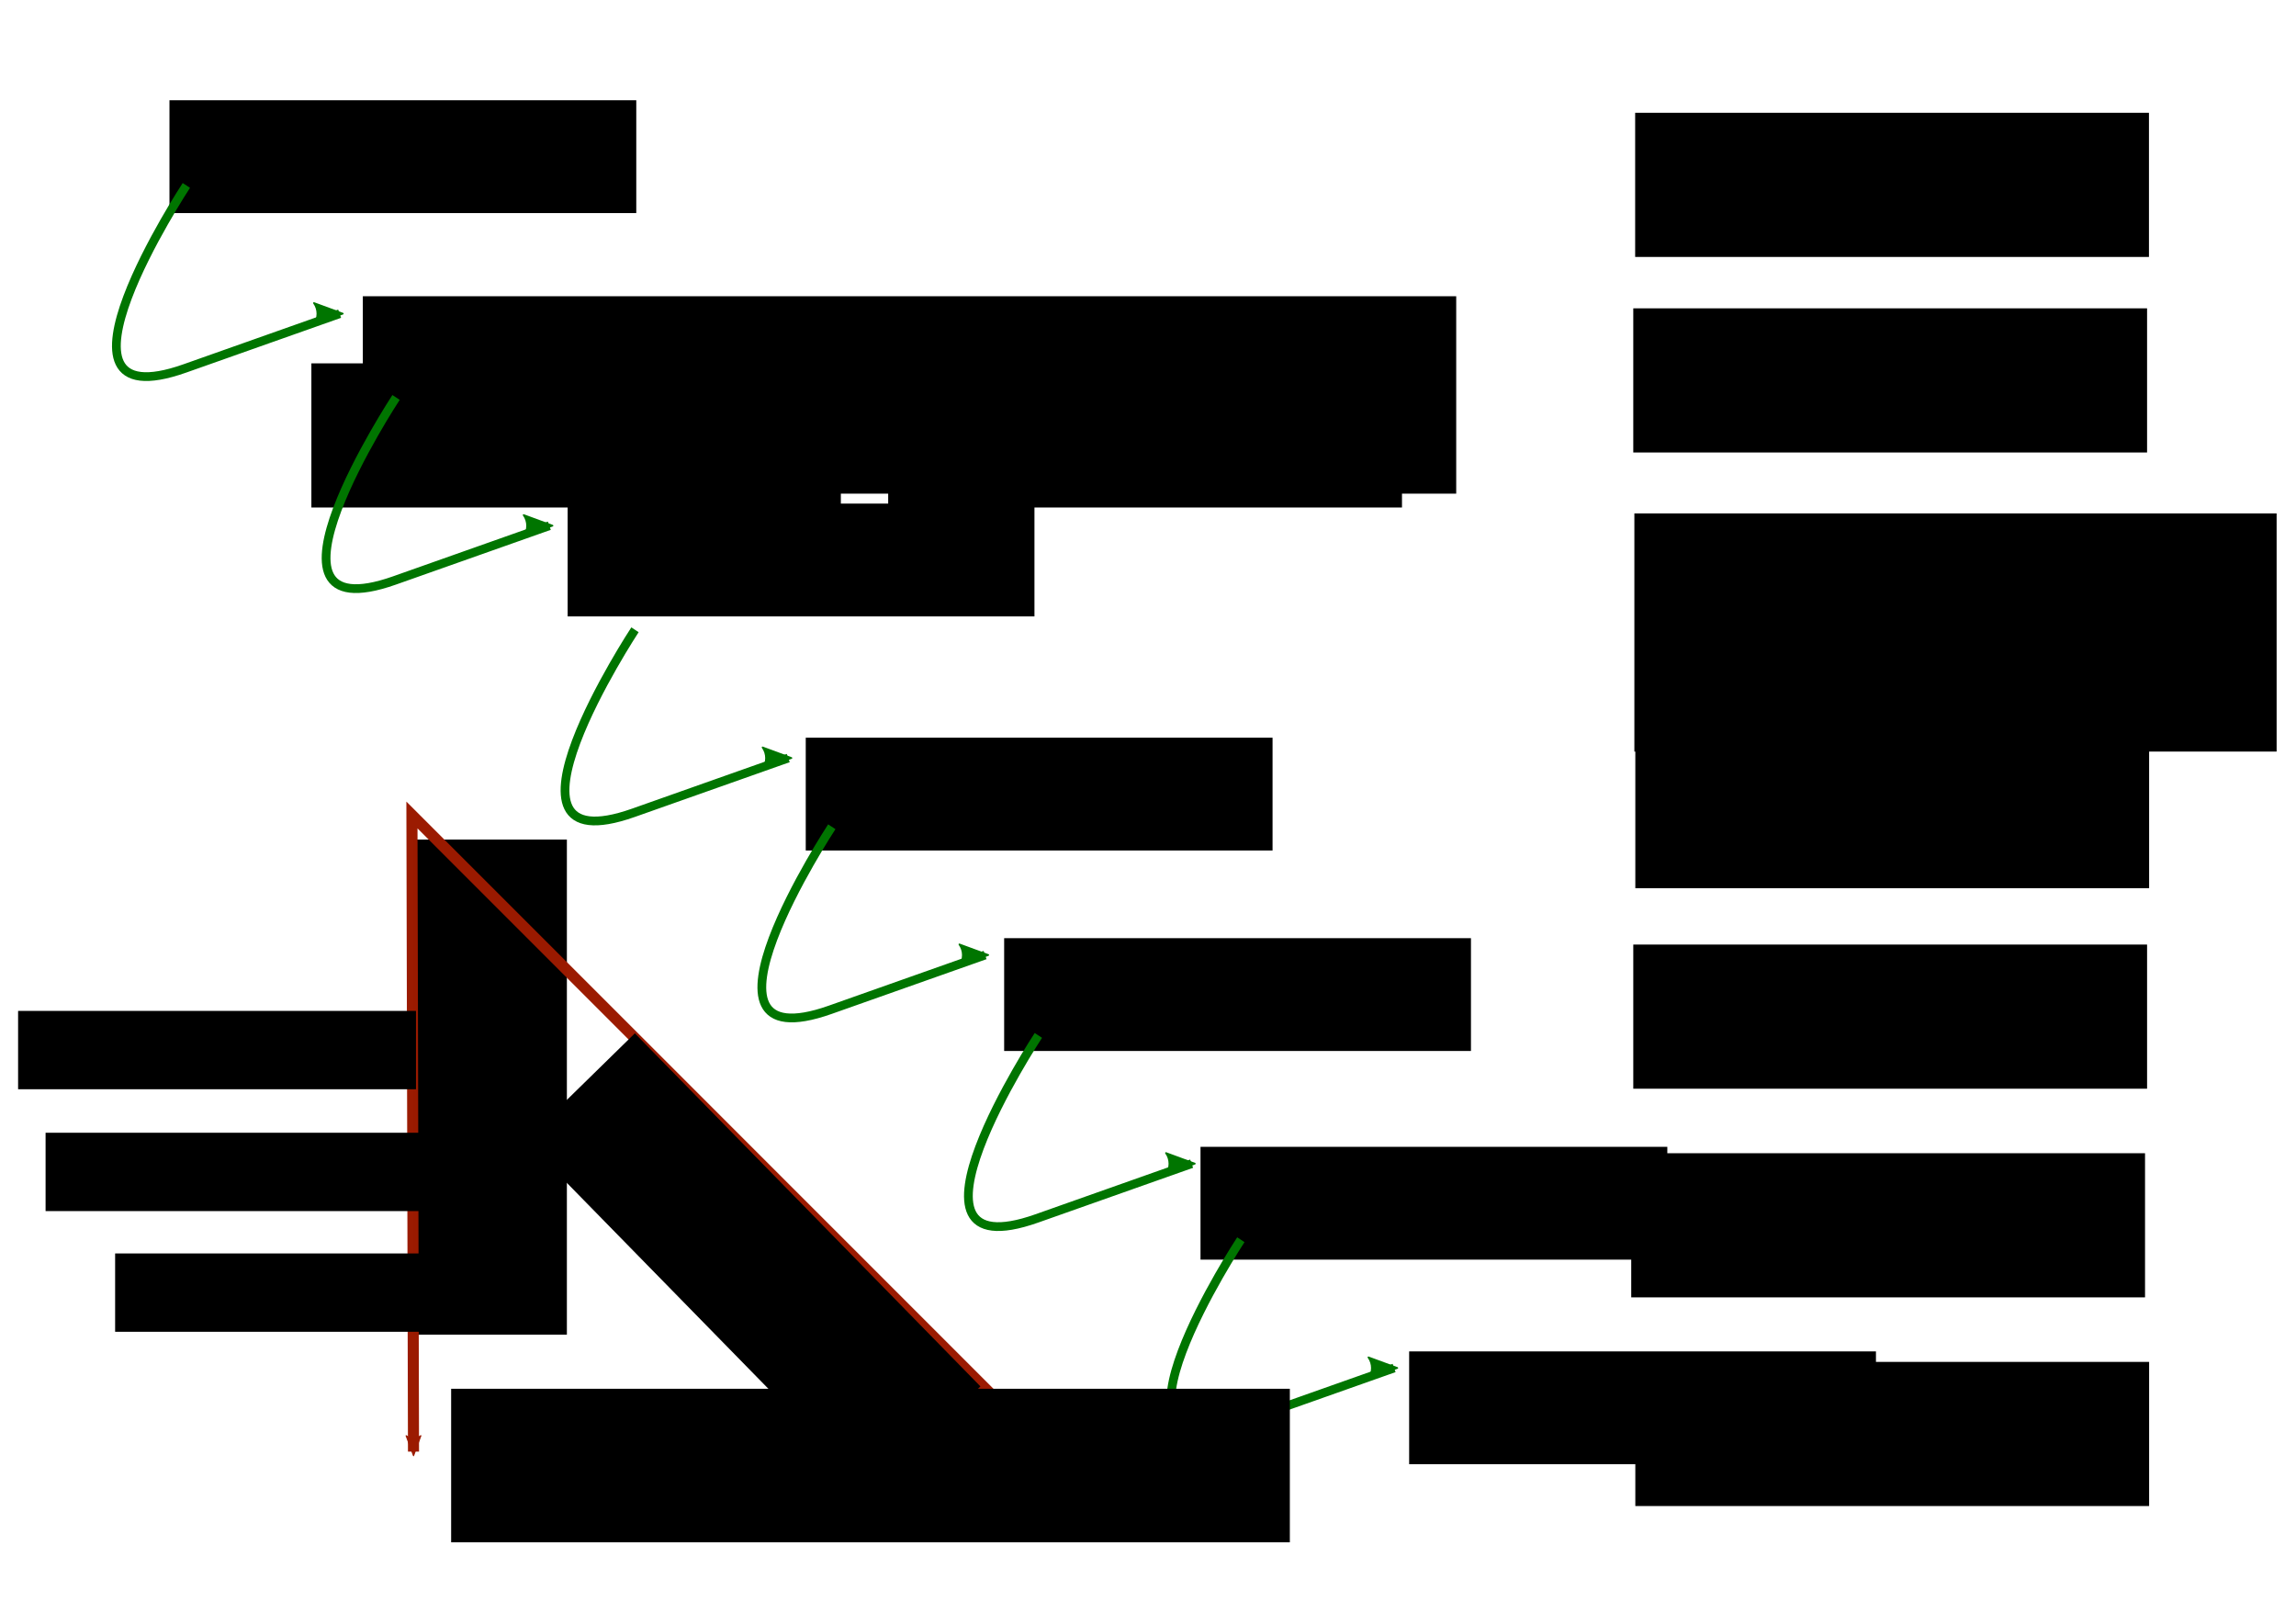 <?xml version="1.0" encoding="UTF-8" standalone="no"?>
<!-- Created with Inkscape (http://www.inkscape.org/) -->

<svg
   xmlns:dc="http://purl.org/dc/elements/1.1/"
   xmlns:cc="http://creativecommons.org/ns#"
   xmlns:rdf="http://www.w3.org/1999/02/22-rdf-syntax-ns#"
   xmlns:svg="http://www.w3.org/2000/svg"
   xmlns="http://www.w3.org/2000/svg"
   xmlns:sodipodi="http://sodipodi.sourceforge.net/DTD/sodipodi-0.dtd"
   xmlns:inkscape="http://www.inkscape.org/namespaces/inkscape"
   width="594mm"
   height="420mm"
   viewBox="0 0 594 420"
   version="1.1"
   id="svg8"
   inkscape:version="0.92.1 r15371"
   sodipodi:docname="processing-flowchart.svg">
  <defs
     id="defs2">
    <marker
       inkscape:stockid="Arrow2Mend"
       orient="auto"
       refY="0.0"
       refX="0.0"
       id="Arrow2Mend"
       style="overflow:visible;"
       inkscape:isstock="true">
      <path
         id="path8736"
         style="fill-rule:evenodd;stroke-width:0.625;stroke-linejoin:round;stroke:#9b1b00;stroke-opacity:0.996;fill:#9b1b00;fill-opacity:0.996"
         d="M 8.719,4.034 L -2.207,0.016 L 8.719,-4.002 C 6.973,-1.63 6.983,1.616 8.719,4.034 z "
         transform="scale(0.6) rotate(180) translate(0,0)" />
    </marker>
    <marker
       inkscape:stockid="Arrow2Mstart"
       orient="auto"
       refY="0.0"
       refX="0.0"
       id="Arrow2Mstart"
       style="overflow:visible"
       inkscape:isstock="true">
      <path
         id="path8733"
         style="fill-rule:evenodd;stroke-width:0.625;stroke-linejoin:round;stroke:#9b1b00;stroke-opacity:0.996;fill:#9b1b00;fill-opacity:0.996"
         d="M 8.719,4.034 L -2.207,0.016 L 8.719,-4.002 C 6.973,-1.63 6.983,1.616 8.719,4.034 z "
         transform="scale(0.6) translate(0,0)" />
    </marker>
    <marker
       inkscape:stockid="Arrow2Lend"
       orient="auto"
       refY="0.0"
       refX="0.0"
       id="Arrow2Lend"
       style="overflow:visible;"
       inkscape:isstock="true">
      <path
         id="path8730"
         style="fill-rule:evenodd;stroke-width:0.625;stroke-linejoin:round;stroke:#007500;stroke-opacity:1;fill:#007500;fill-opacity:1"
         d="M 8.719,4.034 L -2.207,0.016 L 8.719,-4.002 C 6.973,-1.63 6.983,1.616 8.719,4.034 z "
         transform="scale(1.1) rotate(180) translate(1,0)" />
    </marker>
    <inkscape:path-effect
       effect="spiro"
       id="path-effect252"
       is_visible="true" />
    <marker
       inkscape:stockid="Arrow2Lend"
       orient="auto"
       refY="0"
       refX="0"
       id="Arrow2Lend-5"
       style="overflow:visible"
       inkscape:isstock="true">
      <path
         inkscape:connector-curvature="0"
         id="path8730-3"
         style="fill:#007500;fill-opacity:1;fill-rule:evenodd;stroke:#007500;stroke-width:0.625;stroke-linejoin:round;stroke-opacity:1"
         d="M 8.719,4.034 -2.207,0.016 8.719,-4.002 c -1.745,2.372 -1.735,5.617 -6e-7,8.035 z"
         transform="matrix(-1.1,0,0,-1.1,-1.1,0)" />
    </marker>
    <marker
       inkscape:stockid="Arrow2Lend"
       orient="auto"
       refY="0"
       refX="0"
       id="Arrow2Lend-5-1"
       style="overflow:visible"
       inkscape:isstock="true">
      <path
         inkscape:connector-curvature="0"
         id="path8730-3-1"
         style="fill:#007500;fill-opacity:1;fill-rule:evenodd;stroke:#007500;stroke-width:0.625;stroke-linejoin:round;stroke-opacity:1"
         d="M 8.719,4.034 -2.207,0.016 8.719,-4.002 c -1.745,2.372 -1.735,5.617 -6e-7,8.035 z"
         transform="matrix(-1.1,0,0,-1.1,-1.1,0)" />
    </marker>
    <marker
       inkscape:stockid="Arrow2Lend"
       orient="auto"
       refY="0"
       refX="0"
       id="Arrow2Lend-5-1-1"
       style="overflow:visible"
       inkscape:isstock="true">
      <path
         inkscape:connector-curvature="0"
         id="path8730-3-1-5"
         style="fill:#007500;fill-opacity:1;fill-rule:evenodd;stroke:#007500;stroke-width:0.625;stroke-linejoin:round;stroke-opacity:1"
         d="M 8.719,4.034 -2.207,0.016 8.719,-4.002 c -1.745,2.372 -1.735,5.617 -6e-7,8.035 z"
         transform="matrix(-1.1,0,0,-1.1,-1.1,0)" />
    </marker>
    <marker
       inkscape:stockid="Arrow2Lend"
       orient="auto"
       refY="0"
       refX="0"
       id="Arrow2Lend-5-1-1-1"
       style="overflow:visible"
       inkscape:isstock="true">
      <path
         inkscape:connector-curvature="0"
         id="path8730-3-1-5-3"
         style="fill:#007500;fill-opacity:1;fill-rule:evenodd;stroke:#007500;stroke-width:0.625;stroke-linejoin:round;stroke-opacity:1"
         d="M 8.719,4.034 -2.207,0.016 8.719,-4.002 c -1.745,2.372 -1.735,5.617 -6e-7,8.035 z"
         transform="matrix(-1.1,0,0,-1.1,-1.1,0)" />
    </marker>
    <marker
       inkscape:stockid="Arrow2Lend"
       orient="auto"
       refY="0"
       refX="0"
       id="Arrow2Lend-5-1-1-1-9"
       style="overflow:visible"
       inkscape:isstock="true">
      <path
         inkscape:connector-curvature="0"
         id="path8730-3-1-5-3-7"
         style="fill:#007500;fill-opacity:1;fill-rule:evenodd;stroke:#007500;stroke-width:0.625;stroke-linejoin:round;stroke-opacity:1"
         d="M 8.719,4.034 -2.207,0.016 8.719,-4.002 c -1.745,2.372 -1.735,5.617 -6e-7,8.035 z"
         transform="matrix(-1.1,0,0,-1.1,-1.1,0)" />
    </marker>
  </defs>
  <sodipodi:namedview
     id="base"
     pagecolor="#ffffff"
     bordercolor="#666666"
     borderopacity="1.0"
     inkscape:pageopacity="0.0"
     inkscape:pageshadow="2"
     inkscape:zoom="0.3269494"
     inkscape:cx="746.31469"
     inkscape:cy="793.70079"
     inkscape:document-units="mm"
     inkscape:current-layer="layer1"
     showgrid="false"
     showguides="true"
     inkscape:guide-bbox="true"
     inkscape:lockguides="false"
     inkscape:window-width="1280"
     inkscape:window-height="736"
     inkscape:window-x="0"
     inkscape:window-y="27"
     inkscape:window-maximized="1" />
  <g
     inkscape:label="Layer 1"
     inkscape:groupmode="layer"
     id="layer1"
     transform="translate(0,123)">
    <flowRoot
       xml:space="preserve"
       id="flowRoot18"
       style="font-style:normal;font-variant:normal;font-weight:bold;font-stretch:normal;font-size:40px;line-height:1.25;font-family:'Keter YG';-inkscape-font-specification:'Keter YG, Bold';font-variant-ligatures:normal;font-variant-caps:normal;font-variant-numeric:normal;font-feature-settings:normal;text-align:start;letter-spacing:0px;word-spacing:0px;writing-mode:lr-tb;text-anchor:start;fill:#000000;fill-opacity:1;stroke:none"
       transform="matrix(0.265,0,0,0.265,-29.104,-123)"><flowRegion
         id="flowRegion20"
         style="font-style:normal;font-variant:normal;font-weight:bold;font-stretch:normal;font-size:40px;font-family:'Keter YG';-inkscape-font-specification:'Keter YG, Bold';font-variant-ligatures:normal;font-variant-caps:normal;font-variant-numeric:normal;font-feature-settings:normal;text-align:start;writing-mode:lr-tb;text-anchor:start"><rect
           id="rect22"
           width="455.728"
           height="110.109"
           x="275.272"
           y="97.875"
           style="font-style:normal;font-variant:normal;font-weight:bold;font-stretch:normal;font-size:40px;font-family:'Keter YG';-inkscape-font-specification:'Keter YG, Bold';font-variant-ligatures:normal;font-variant-caps:normal;font-variant-numeric:normal;font-feature-settings:normal;text-align:start;writing-mode:lr-tb;text-anchor:start" /></flowRegion><flowPara
         id="flowPara24"
         style="font-size:64px">REPOSITORY</flowPara></flowRoot>    <flowRoot
       xml:space="preserve"
       id="flowRoot26"
       style="font-style:normal;font-weight:normal;font-size:32px;line-height:1.25;font-family:sans-serif;letter-spacing:0px;word-spacing:0px;fill:#000000;fill-opacity:1;stroke:none"
       transform="matrix(0.265,0,0,0.265,207.434,-123)"><flowRegion
         id="flowRegion28"
         style="font-size:32px"><rect
           id="rect30"
           width="501.607"
           height="140.695"
           x="813.582"
           y="110.109"
           style="font-size:32px" /></flowRegion><flowPara
         id="flowPara32">The archive itself in all its glory!</flowPara></flowRoot>    <flowRoot
       transform="matrix(0.265,0,0,0.265,73.91,-18.672)"
       xml:space="preserve"
       id="flowRoot18-5"
       style="font-style:normal;font-variant:normal;font-weight:bold;font-stretch:normal;font-size:40px;line-height:1.25;font-family:'Keter YG';-inkscape-font-specification:'Keter YG, Bold';font-variant-ligatures:normal;font-variant-caps:normal;font-variant-numeric:normal;font-feature-settings:normal;text-align:start;letter-spacing:0px;word-spacing:0px;writing-mode:lr-tb;text-anchor:start;fill:#000000;fill-opacity:1;stroke:none"><flowRegion
         id="flowRegion20-2"
         style="font-style:normal;font-variant:normal;font-weight:bold;font-stretch:normal;font-size:40px;font-family:'Keter YG';-inkscape-font-specification:'Keter YG, Bold';font-variant-ligatures:normal;font-variant-caps:normal;font-variant-numeric:normal;font-feature-settings:normal;text-align:start;writing-mode:lr-tb;text-anchor:start"><rect
           id="rect22-1"
           width="455.728"
           height="110.109"
           x="275.272"
           y="97.875"
           style="font-style:normal;font-variant:normal;font-weight:bold;font-stretch:normal;font-size:40px;font-family:'Keter YG';-inkscape-font-specification:'Keter YG, Bold';font-variant-ligatures:normal;font-variant-caps:normal;font-variant-numeric:normal;font-feature-settings:normal;text-align:start;writing-mode:lr-tb;text-anchor:start" /></flowRegion><flowPara
         id="flowPara24-9"
         style="font-size:64px">SubGroup</flowPara></flowRoot>    <flowRoot
       transform="matrix(0.265,0,0,0.265,207.23,-19.371)"
       xml:space="preserve"
       id="flowRoot26-9"
       style="font-style:normal;font-weight:normal;font-size:32px;line-height:1.25;font-family:sans-serif;letter-spacing:0px;word-spacing:0px;fill:#000000;fill-opacity:1;stroke:none"><flowRegion
         id="flowRegion28-6"
         style="font-size:32px"><rect
           id="rect30-0"
           width="627.008"
           height="232.452"
           x="813.582"
           y="110.109"
           style="font-size:32px" /></flowRegion><flowPara
         id="flowPara32-6">Records kept or created by an agency or person subordinate to the creator of the group. Also, Fonds!</flowPara></flowRoot>    <flowRoot
       transform="matrix(0.265,0,0,0.265,111.696,-65.013)"
       xml:space="preserve"
       id="flowRoot18-4"
       style="font-style:normal;font-variant:normal;font-weight:bold;font-stretch:normal;font-size:40px;line-height:1.25;font-family:'Keter YG';-inkscape-font-specification:'Keter YG, Bold';font-variant-ligatures:normal;font-variant-caps:normal;font-variant-numeric:normal;font-feature-settings:normal;text-align:start;letter-spacing:0px;word-spacing:0px;writing-mode:lr-tb;text-anchor:start;fill:#000000;fill-opacity:1;stroke:none"><flowRegion
         id="flowRegion20-9"
         style="font-style:normal;font-variant:normal;font-weight:bold;font-stretch:normal;font-size:40px;font-family:'Keter YG';-inkscape-font-specification:'Keter YG, Bold';font-variant-ligatures:normal;font-variant-caps:normal;font-variant-numeric:normal;font-feature-settings:normal;text-align:start;writing-mode:lr-tb;text-anchor:start"><rect
           id="rect22-9"
           width="1067.444"
           height="192.69"
           x="-67.289"
           y="70.347"
           style="font-style:normal;font-variant:normal;font-weight:bold;font-stretch:normal;font-size:40px;font-family:'Keter YG';-inkscape-font-specification:'Keter YG, Bold';font-variant-ligatures:normal;font-variant-caps:normal;font-variant-numeric:normal;font-feature-settings:normal;text-align:start;writing-mode:lr-tb;text-anchor:start" /></flowRegion><flowPara
         id="flowPara24-0"
         style="font-size:64px">RecordGroup | Manuscript Group</flowPara></flowRoot>    <flowRoot
       transform="matrix(0.265,0,0,0.265,206.946,-72.422)"
       xml:space="preserve"
       id="flowRoot26-8"
       style="font-style:normal;font-weight:normal;font-size:32px;line-height:1.25;font-family:sans-serif;letter-spacing:0px;word-spacing:0px;fill:#000000;fill-opacity:1;stroke:none"><flowRegion
         id="flowRegion28-9"
         style="font-size:32px"><rect
           id="rect30-3"
           width="501.607"
           height="140.695"
           x="813.582"
           y="110.109"
           style="font-size:32px" /></flowRegion><flowPara
         id="flowPara32-1">Fonds</flowPara></flowRoot>    <flowRoot
       transform="matrix(0.265,0,0,0.265,135.509,41.879)"
       xml:space="preserve"
       id="flowRoot18-48"
       style="font-style:normal;font-variant:normal;font-weight:bold;font-stretch:normal;font-size:40px;line-height:1.25;font-family:'Keter YG';-inkscape-font-specification:'Keter YG, Bold';font-variant-ligatures:normal;font-variant-caps:normal;font-variant-numeric:normal;font-feature-settings:normal;text-align:start;letter-spacing:0px;word-spacing:0px;writing-mode:lr-tb;text-anchor:start;fill:#000000;fill-opacity:1;stroke:none"><flowRegion
         id="flowRegion20-96"
         style="font-style:normal;font-variant:normal;font-weight:bold;font-stretch:normal;font-size:40px;font-family:'Keter YG';-inkscape-font-specification:'Keter YG, Bold';font-variant-ligatures:normal;font-variant-caps:normal;font-variant-numeric:normal;font-feature-settings:normal;text-align:start;writing-mode:lr-tb;text-anchor:start"><rect
           id="rect22-7"
           width="455.728"
           height="110.109"
           x="275.272"
           y="97.875"
           style="font-style:normal;font-variant:normal;font-weight:bold;font-stretch:normal;font-size:40px;font-family:'Keter YG';-inkscape-font-specification:'Keter YG, Bold';font-variant-ligatures:normal;font-variant-caps:normal;font-variant-numeric:normal;font-feature-settings:normal;text-align:start;writing-mode:lr-tb;text-anchor:start" /></flowRegion><flowPara
         id="flowPara24-7"
         style="font-size:64px">Series</flowPara></flowRoot>    <flowRoot
       transform="matrix(0.265,0,0,0.265,207.476,40.291)"
       xml:space="preserve"
       id="flowRoot26-3"
       style="font-style:normal;font-weight:normal;font-size:32px;line-height:1.25;font-family:sans-serif;letter-spacing:0px;word-spacing:0px;fill:#000000;fill-opacity:1;stroke:none"><flowRegion
         id="flowRegion28-7"
         style="font-size:32px"><rect
           id="rect30-1"
           width="501.607"
           height="140.695"
           x="813.582"
           y="110.109"
           style="font-size:32px" /></flowRegion><flowPara
         id="flowPara32-2">Grouping of records based on use, types and other attributes.</flowPara></flowRoot>    <flowRoot
       transform="matrix(0.265,0,0,0.265,186.838,93.737)"
       xml:space="preserve"
       id="flowRoot18-48-2"
       style="font-style:normal;font-variant:normal;font-weight:bold;font-stretch:normal;font-size:40px;line-height:1.25;font-family:'Keter YG';-inkscape-font-specification:'Keter YG, Bold';font-variant-ligatures:normal;font-variant-caps:normal;font-variant-numeric:normal;font-feature-settings:normal;text-align:start;letter-spacing:0px;word-spacing:0px;writing-mode:lr-tb;text-anchor:start;fill:#000000;fill-opacity:1;stroke:none"><flowRegion
         id="flowRegion20-96-1"
         style="font-style:normal;font-variant:normal;font-weight:bold;font-stretch:normal;font-size:40px;font-family:'Keter YG';-inkscape-font-specification:'Keter YG, Bold';font-variant-ligatures:normal;font-variant-caps:normal;font-variant-numeric:normal;font-feature-settings:normal;text-align:start;writing-mode:lr-tb;text-anchor:start"><rect
           id="rect22-7-5"
           width="455.728"
           height="110.109"
           x="275.272"
           y="97.875"
           style="font-style:normal;font-variant:normal;font-weight:bold;font-stretch:normal;font-size:40px;font-family:'Keter YG';-inkscape-font-specification:'Keter YG, Bold';font-variant-ligatures:normal;font-variant-caps:normal;font-variant-numeric:normal;font-feature-settings:normal;text-align:start;writing-mode:lr-tb;text-anchor:start" /></flowRegion><flowPara
         id="flowPara24-7-0"
         style="font-size:64px">SubSeries</flowPara></flowRoot>    <flowRoot
       transform="matrix(0.265,0,0,0.265,206.947,92.149)"
       xml:space="preserve"
       id="flowRoot26-3-9"
       style="font-style:normal;font-weight:normal;font-size:32px;line-height:1.25;font-family:sans-serif;letter-spacing:0px;word-spacing:0px;fill:#000000;fill-opacity:1;stroke:none"><flowRegion
         id="flowRegion28-7-0"
         style="font-size:32px"><rect
           id="rect30-1-4"
           width="501.607"
           height="140.695"
           x="813.582"
           y="110.109"
           style="font-size:32px" /></flowRegion><flowPara
         id="flowPara32-2-0">Does it make sense to sub-class the series based on other attributes?</flowPara></flowRoot>    <flowRoot
       transform="matrix(0.265,0,0,0.265,237.638,147.712)"
       xml:space="preserve"
       id="flowRoot18-48-1"
       style="font-style:normal;font-variant:normal;font-weight:bold;font-stretch:normal;font-size:40px;line-height:1.25;font-family:'Keter YG';-inkscape-font-specification:'Keter YG, Bold';font-variant-ligatures:normal;font-variant-caps:normal;font-variant-numeric:normal;font-feature-settings:normal;text-align:start;letter-spacing:0px;word-spacing:0px;writing-mode:lr-tb;text-anchor:start;fill:#000000;fill-opacity:1;stroke:none"><flowRegion
         id="flowRegion20-96-3"
         style="font-style:normal;font-variant:normal;font-weight:bold;font-stretch:normal;font-size:40px;font-family:'Keter YG';-inkscape-font-specification:'Keter YG, Bold';font-variant-ligatures:normal;font-variant-caps:normal;font-variant-numeric:normal;font-feature-settings:normal;text-align:start;writing-mode:lr-tb;text-anchor:start"><rect
           id="rect22-7-7"
           width="455.728"
           height="110.109"
           x="275.272"
           y="97.875"
           style="font-style:normal;font-variant:normal;font-weight:bold;font-stretch:normal;font-size:40px;font-family:'Keter YG';-inkscape-font-specification:'Keter YG, Bold';font-variant-ligatures:normal;font-variant-caps:normal;font-variant-numeric:normal;font-feature-settings:normal;text-align:start;writing-mode:lr-tb;text-anchor:start" /></flowRegion><flowPara
         id="flowPara24-7-4"
         style="font-size:64px">File</flowPara></flowRoot>    <flowRoot
       transform="matrix(0.265,0,0,0.265,206.417,146.125)"
       xml:space="preserve"
       id="flowRoot26-3-1"
       style="font-style:normal;font-weight:normal;font-size:32px;line-height:1.25;font-family:sans-serif;letter-spacing:0px;word-spacing:0px;fill:#000000;fill-opacity:1;stroke:none"><flowRegion
         id="flowRegion28-7-1"
         style="font-size:32px"><rect
           id="rect30-1-3"
           width="501.607"
           height="140.695"
           x="813.582"
           y="110.109"
           style="font-size:32px" /></flowRegion><flowPara
         id="flowPara32-2-03">Clutch of items that are 'filed' together.</flowPara></flowRoot>    <flowRoot
       transform="matrix(0.265,0,0,0.265,291.614,200.629)"
       xml:space="preserve"
       id="flowRoot18-48-21"
       style="font-style:normal;font-variant:normal;font-weight:bold;font-stretch:normal;font-size:40px;line-height:1.25;font-family:'Keter YG';-inkscape-font-specification:'Keter YG, Bold';font-variant-ligatures:normal;font-variant-caps:normal;font-variant-numeric:normal;font-feature-settings:normal;text-align:start;letter-spacing:0px;word-spacing:0px;writing-mode:lr-tb;text-anchor:start;fill:#000000;fill-opacity:1;stroke:none"><flowRegion
         id="flowRegion20-96-7"
         style="font-style:normal;font-variant:normal;font-weight:bold;font-stretch:normal;font-size:40px;font-family:'Keter YG';-inkscape-font-specification:'Keter YG, Bold';font-variant-ligatures:normal;font-variant-caps:normal;font-variant-numeric:normal;font-feature-settings:normal;text-align:start;writing-mode:lr-tb;text-anchor:start"><rect
           id="rect22-7-56"
           width="455.728"
           height="110.109"
           x="275.272"
           y="97.875"
           style="font-style:normal;font-variant:normal;font-weight:bold;font-stretch:normal;font-size:40px;font-family:'Keter YG';-inkscape-font-specification:'Keter YG, Bold';font-variant-ligatures:normal;font-variant-caps:normal;font-variant-numeric:normal;font-feature-settings:normal;text-align:start;writing-mode:lr-tb;text-anchor:start" /></flowRegion><flowPara
         id="flowPara24-7-5"
         style="font-size:64px">Item</flowPara></flowRoot>    <flowRoot
       transform="matrix(0.265,0,0,0.265,207.476,200.1)"
       xml:space="preserve"
       id="flowRoot26-3-4"
       style="font-style:normal;font-weight:normal;font-size:32px;line-height:1.25;font-family:sans-serif;letter-spacing:0px;word-spacing:0px;fill:#000000;fill-opacity:1;stroke:none"><flowRegion
         id="flowRegion28-7-2"
         style="font-size:32px"><rect
           id="rect30-1-2"
           width="501.607"
           height="140.695"
           x="813.582"
           y="110.109"
           style="font-size:32px" /></flowRegion><flowPara
         id="flowPara32-2-1">The indivisible unit of the archive.</flowPara></flowRoot>    <flowRoot
       transform="matrix(0.265,0,0,0.265,14.183,-58.19)"
       xml:space="preserve"
       id="flowRoot26-7"
       style="font-style:normal;font-weight:normal;font-size:32px;line-height:1.25;font-family:sans-serif;letter-spacing:0px;word-spacing:0px;fill:#000000;fill-opacity:1;stroke:none"><flowRegion
         id="flowRegion28-2"
         style="font-size:32px"><rect
           id="rect30-4"
           width="501.607"
           height="140.695"
           x="813.582"
           y="110.109"
           style="font-size:32px" /></flowRegion><flowPara
         id="flowPara32-16">(Personal/Natural Person)</flowPara></flowRoot>    <flowRoot
       transform="matrix(0.265,0,0,0.265,-135.042,-58.19)"
       xml:space="preserve"
       id="flowRoot26-5"
       style="font-style:normal;font-weight:normal;font-size:32px;line-height:1.25;font-family:sans-serif;letter-spacing:0px;word-spacing:0px;fill:#000000;fill-opacity:1;stroke:none"><flowRegion
         id="flowRegion28-78"
         style="font-size:32px"><rect
           id="rect30-5"
           width="516.9"
           height="140.695"
           x="813.582"
           y="110.109"
           style="font-size:32px" /></flowRegion><flowPara
         id="flowPara32-9">(Public/Corporate/Legal Person)</flowPara></flowRoot>    <flowRoot
       xml:space="preserve"
       id="flowRoot18-2"
       style="font-style:normal;font-variant:normal;font-weight:bold;font-stretch:normal;font-size:64px;line-height:1.25;font-family:Kinnari;-inkscape-font-specification:'Kinnari, Bold';font-variant-ligatures:normal;font-variant-caps:normal;font-variant-numeric:normal;font-feature-settings:normal;text-align:start;letter-spacing:0px;word-spacing:0px;writing-mode:lr-tb;text-anchor:start;fill:#000000;fill-opacity:1;stroke:none"
       transform="matrix(0,-0.265,0.265,0,81.005,295.173)"><flowRegion
         id="flowRegion20-7"
         style="font-style:normal;font-variant:normal;font-weight:bold;font-stretch:normal;font-size:64px;font-family:Kinnari;-inkscape-font-specification:'Kinnari, Bold';font-variant-ligatures:normal;font-variant-caps:normal;font-variant-numeric:normal;font-feature-settings:normal;text-align:start;writing-mode:lr-tb;text-anchor:start"><rect
           id="rect22-3"
           width="483.255"
           height="149.87"
           x="275.272"
           y="97.875"
           style="font-style:normal;font-variant:normal;font-weight:bold;font-stretch:normal;font-size:64px;font-family:Kinnari;-inkscape-font-specification:'Kinnari, Bold';font-variant-ligatures:normal;font-variant-caps:normal;font-variant-numeric:normal;font-feature-settings:normal;text-align:start;writing-mode:lr-tb;text-anchor:start" /></flowRegion><flowPara
         id="flowPara24-6"
         style="font-style:normal;font-variant:normal;font-weight:bold;font-stretch:normal;font-size:64px;font-family:Kinnari;-inkscape-font-specification:'Kinnari, Bold';font-variant-ligatures:normal;font-variant-caps:normal;font-variant-numeric:normal;font-feature-settings:normal;text-align:start;writing-mode:lr-tb;text-anchor:start">Organization</flowPara></flowRoot>    <path
       style="fill:none;fill-opacity:1;stroke:#9b1b00;stroke-width:2.865;stroke-linecap:butt;stroke-linejoin:miter;stroke-miterlimit:4;stroke-dasharray:none;stroke-opacity:0.996;marker-start:url(#Arrow2Mstart);marker-end:url(#Arrow2Mend)"
       d="M 106.977,252.491 106.572,87.809 267.208,248.445"
       id="path8985"
       inkscape:connector-curvature="0" />
    <flowRoot
       xml:space="preserve"
       id="flowRoot9649"
       style="font-style:normal;font-variant:normal;font-weight:bold;font-stretch:normal;font-size:40px;line-height:1.25;font-family:Kinnari;-inkscape-font-specification:'Kinnari, Bold';font-variant-ligatures:normal;font-variant-caps:normal;font-variant-numeric:normal;font-feature-settings:normal;text-align:start;letter-spacing:0px;word-spacing:0px;writing-mode:lr-tb;text-anchor:start;fill:#000000;fill-opacity:1;stroke:none"
       transform="matrix(0.265,0,0,0.265,-4.233,-82.783)"><flowRegion
         id="flowRegion9651"
         style="font-style:normal;font-variant:normal;font-weight:bold;font-stretch:normal;font-size:40px;font-family:Kinnari;-inkscape-font-specification:'Kinnari, Bold';font-variant-ligatures:normal;font-variant-caps:normal;font-variant-numeric:normal;font-feature-settings:normal;text-align:start;writing-mode:lr-tb;text-anchor:start"><rect
           id="rect9653"
           width="388.439"
           height="76.464"
           x="33.644"
           y="834.992"
           style="font-style:normal;font-variant:normal;font-weight:bold;font-stretch:normal;font-size:40px;font-family:Kinnari;-inkscape-font-specification:'Kinnari, Bold';font-variant-ligatures:normal;font-variant-caps:normal;font-variant-numeric:normal;font-feature-settings:normal;text-align:start;writing-mode:lr-tb;text-anchor:start" /></flowRegion><flowPara
         id="flowPara9655"
         style="font-size:48px">Type | Function</flowPara></flowRoot>    <flowRoot
       transform="matrix(0.265,0,0,0.265,2.877,-51.266)"
       xml:space="preserve"
       id="flowRoot9649-9"
       style="font-style:normal;font-variant:normal;font-weight:bold;font-stretch:normal;font-size:40px;line-height:1.25;font-family:Kinnari;-inkscape-font-specification:'Kinnari, Bold';font-variant-ligatures:normal;font-variant-caps:normal;font-variant-numeric:normal;font-feature-settings:normal;text-align:start;letter-spacing:0px;word-spacing:0px;writing-mode:lr-tb;text-anchor:start;fill:#000000;fill-opacity:1;stroke:none"><flowRegion
         id="flowRegion9651-0"
         style="font-style:normal;font-variant:normal;font-weight:bold;font-stretch:normal;font-size:40px;font-family:Kinnari;-inkscape-font-specification:'Kinnari, Bold';font-variant-ligatures:normal;font-variant-caps:normal;font-variant-numeric:normal;font-feature-settings:normal;text-align:start;writing-mode:lr-tb;text-anchor:start"><rect
           id="rect9653-4"
           width="388.439"
           height="76.464"
           x="33.644"
           y="834.992"
           style="font-style:normal;font-variant:normal;font-weight:bold;font-stretch:normal;font-size:40px;font-family:Kinnari;-inkscape-font-specification:'Kinnari, Bold';font-variant-ligatures:normal;font-variant-caps:normal;font-variant-numeric:normal;font-feature-settings:normal;text-align:start;writing-mode:lr-tb;text-anchor:start" /></flowRegion><flowPara
         id="flowPara9655-3"
         style="font-size:48px">Original Order</flowPara></flowRoot>    <flowRoot
       transform="matrix(0.265,0,0,0.265,20.869,-20.045)"
       xml:space="preserve"
       id="flowRoot9649-9-3"
       style="font-style:normal;font-variant:normal;font-weight:bold;font-stretch:normal;font-size:40px;line-height:1.25;font-family:Kinnari;-inkscape-font-specification:'Kinnari, Bold';font-variant-ligatures:normal;font-variant-caps:normal;font-variant-numeric:normal;font-feature-settings:normal;text-align:start;letter-spacing:0px;word-spacing:0px;writing-mode:lr-tb;text-anchor:start;fill:#000000;fill-opacity:1;stroke:none"><flowRegion
         id="flowRegion9651-0-4"
         style="font-style:normal;font-variant:normal;font-weight:bold;font-stretch:normal;font-size:40px;font-family:Kinnari;-inkscape-font-specification:'Kinnari, Bold';font-variant-ligatures:normal;font-variant-caps:normal;font-variant-numeric:normal;font-feature-settings:normal;text-align:start;writing-mode:lr-tb;text-anchor:start"><rect
           id="rect9653-4-2"
           width="388.439"
           height="76.464"
           x="33.644"
           y="834.992"
           style="font-style:normal;font-variant:normal;font-weight:bold;font-stretch:normal;font-size:40px;font-family:Kinnari;-inkscape-font-specification:'Kinnari, Bold';font-variant-ligatures:normal;font-variant-caps:normal;font-variant-numeric:normal;font-feature-settings:normal;text-align:start;writing-mode:lr-tb;text-anchor:start" /></flowRegion><flowPara
         id="flowPara9655-3-4"
         style="font-size:48px">Chronology</flowPara></flowRoot>    <path
       style="fill:none;stroke:#007500;stroke-width:2.265;stroke-linecap:butt;stroke-linejoin:miter;stroke-miterlimit:4;stroke-dasharray:none;stroke-opacity:1;marker-end:url(#Arrow2Lend)"
       d="m 48.213,-75.036 c 0,0 -40.462,61.503 -0.405,47.341 40.058,-14.162 40.058,-14.162 40.058,-14.162"
       id="path9725"
       inkscape:connector-curvature="0" />
    <path
       style="fill:none;stroke:#007500;stroke-width:2.265;stroke-linecap:butt;stroke-linejoin:miter;stroke-miterlimit:4;stroke-dasharray:none;stroke-opacity:1;marker-end:url(#Arrow2Lend-5)"
       d="m 102.465,-20.194 c 0,0 -40.462,61.503 -0.405,47.341 40.058,-14.162 40.058,-14.162 40.058,-14.162"
       id="path9725-8"
       inkscape:connector-curvature="0" />
    <path
       style="fill:none;stroke:#007500;stroke-width:2.265;stroke-linecap:butt;stroke-linejoin:miter;stroke-miterlimit:4;stroke-dasharray:none;stroke-opacity:1;marker-end:url(#Arrow2Lend-5-1)"
       d="m 164.277,39.906 c 0,0 -40.463,61.503 -0.405,47.341 40.058,-14.162 40.058,-14.162 40.058,-14.162"
       id="path9725-8-3"
       inkscape:connector-curvature="0" />
    <path
       style="fill:none;stroke:#007500;stroke-width:2.265;stroke-linecap:butt;stroke-linejoin:miter;stroke-miterlimit:4;stroke-dasharray:none;stroke-opacity:1;marker-end:url(#Arrow2Lend-5-1-1)"
       d="m 215.197,90.858 c 0,0 -40.463,61.503 -0.405,47.341 C 254.85,124.037 254.85,124.037 254.85,124.037"
       id="path9725-8-3-8"
       inkscape:connector-curvature="0" />
    <path
       style="fill:none;stroke:#007500;stroke-width:2.265;stroke-linecap:butt;stroke-linejoin:miter;stroke-miterlimit:4;stroke-dasharray:none;stroke-opacity:1;marker-end:url(#Arrow2Lend-5-1-1-1)"
       d="m 268.638,144.828 c 0,0 -40.463,61.503 -0.405,47.341 40.058,-14.162 40.058,-14.162 40.058,-14.162"
       id="path9725-8-3-8-3"
       inkscape:connector-curvature="0" />
    <path
       style="fill:none;stroke:#007500;stroke-width:2.265;stroke-linecap:butt;stroke-linejoin:miter;stroke-miterlimit:4;stroke-dasharray:none;stroke-opacity:1;marker-end:url(#Arrow2Lend-5-1-1-1-9)"
       d="m 321.021,197.679 c 0,0 -40.463,61.503 -0.405,47.341 40.058,-14.162 40.058,-14.162 40.058,-14.162"
       id="path9725-8-3-8-3-5"
       inkscape:connector-curvature="0" />
    <flowRoot
       xml:space="preserve"
       id="flowRoot18-2-4"
       style="font-style:normal;font-variant:normal;font-weight:bold;font-stretch:normal;font-size:64px;line-height:1.25;font-family:Kinnari;-inkscape-font-specification:'Kinnari, Bold';font-variant-ligatures:normal;font-variant-caps:normal;font-variant-numeric:normal;font-feature-settings:normal;text-align:start;letter-spacing:0px;word-spacing:0px;writing-mode:lr-tb;text-anchor:start;fill:#000000;fill-opacity:1;stroke:none"
       transform="matrix(0.185,0.189,-0.189,0.185,131.821,74.149)"><flowRegion
         id="flowRegion20-7-4"
         style="font-style:normal;font-variant:normal;font-weight:bold;font-stretch:normal;font-size:64px;font-family:Kinnari;-inkscape-font-specification:'Kinnari, Bold';font-variant-ligatures:normal;font-variant-caps:normal;font-variant-numeric:normal;font-feature-settings:normal;text-align:start;writing-mode:lr-tb;text-anchor:start"><rect
           id="rect22-3-9"
           width="483.255"
           height="149.87"
           x="275.272"
           y="97.875"
           style="font-style:normal;font-variant:normal;font-weight:bold;font-stretch:normal;font-size:64px;font-family:Kinnari;-inkscape-font-specification:'Kinnari, Bold';font-variant-ligatures:normal;font-variant-caps:normal;font-variant-numeric:normal;font-feature-settings:normal;text-align:start;writing-mode:lr-tb;text-anchor:start" /></flowRegion><flowPara
         id="flowPara24-6-6"
         style="font-style:normal;font-variant:normal;font-weight:bold;font-stretch:normal;font-size:64px;font-family:Kinnari;-inkscape-font-specification:'Kinnari, Bold';font-variant-ligatures:normal;font-variant-caps:normal;font-variant-numeric:normal;font-feature-settings:normal;text-align:start;writing-mode:lr-tb;text-anchor:start">Processing</flowPara></flowRoot>    <flowRoot
       xml:space="preserve"
       id="flowRoot18-2-7"
       style="font-style:normal;font-variant:normal;font-weight:bold;font-stretch:normal;font-size:64px;line-height:1.25;font-family:Kinnari;-inkscape-font-specification:'Kinnari, Bold';font-variant-ligatures:normal;font-variant-caps:normal;font-variant-numeric:normal;font-feature-settings:normal;text-align:start;letter-spacing:0px;word-spacing:0px;writing-mode:lr-tb;text-anchor:start;fill:#000000;fill-opacity:1;stroke:none"
       transform="matrix(0.449,0,0,0.265,-6.883,210.294)"><flowRegion
         id="flowRegion20-7-2"
         style="font-style:normal;font-variant:normal;font-weight:bold;font-stretch:normal;font-size:64px;font-family:Kinnari;-inkscape-font-specification:'Kinnari, Bold';font-variant-ligatures:normal;font-variant-caps:normal;font-variant-numeric:normal;font-feature-settings:normal;text-align:start;writing-mode:lr-tb;text-anchor:start"><rect
           id="rect22-3-1"
           width="483.255"
           height="149.87"
           x="275.272"
           y="97.875"
           style="font-style:normal;font-variant:normal;font-weight:bold;font-stretch:normal;font-size:64px;font-family:Kinnari;-inkscape-font-specification:'Kinnari, Bold';font-variant-ligatures:normal;font-variant-caps:normal;font-variant-numeric:normal;font-feature-settings:normal;text-align:start;writing-mode:lr-tb;text-anchor:start" /></flowRegion><flowPara
         id="flowPara24-6-0"
         style="font-style:normal;font-variant:normal;font-weight:bold;font-stretch:normal;font-size:64px;font-family:Kinnari;-inkscape-font-specification:'Kinnari, Bold';font-variant-ligatures:normal;font-variant-caps:normal;font-variant-numeric:normal;font-feature-settings:normal;text-align:start;writing-mode:lr-tb;text-anchor:start">PRIORITY</flowPara></flowRoot>  </g>
</svg>
